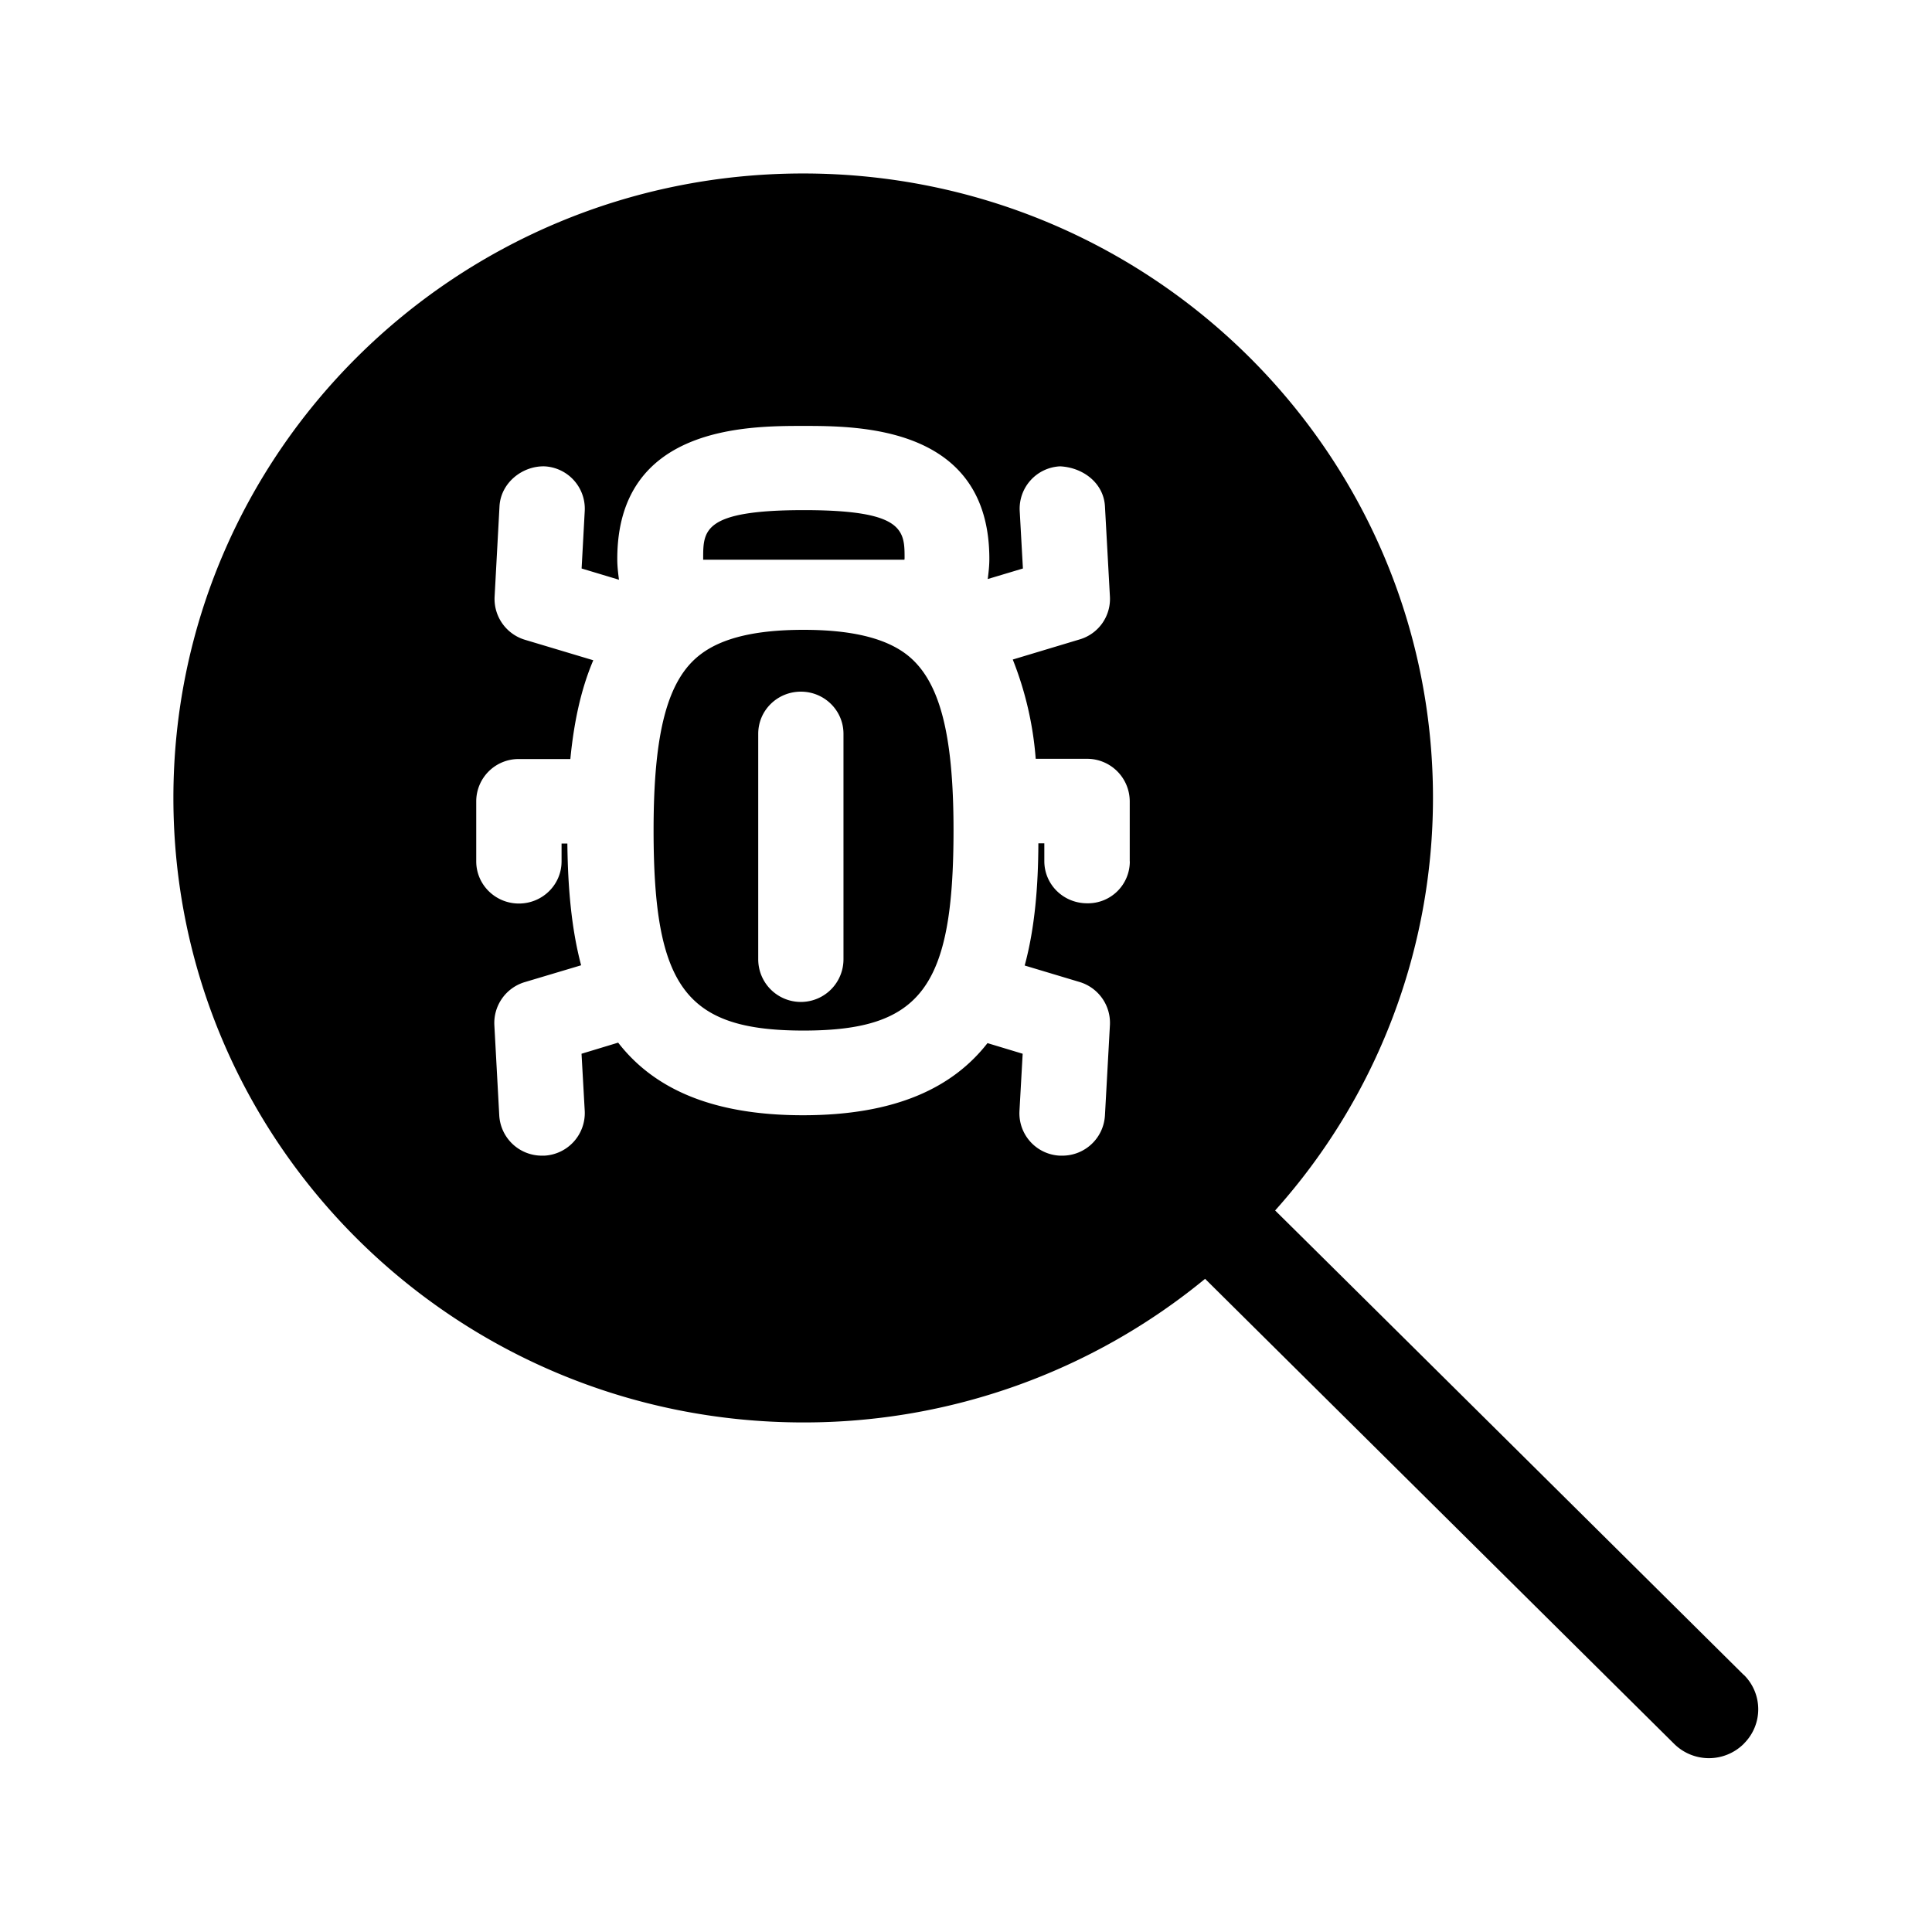 <svg xmlns="http://www.w3.org/2000/svg" width="24" height="24" fill="none"><path fill="#000" d="M21.662 20.805a.6.6 0 0 1 .005.851l-.005.006a.614.614 0 0 1-.866 0l-5.826-5.776A7.84 7.84 0 0 1 9.98 17.67c-4.325 0-7.826-3.473-7.826-7.759 0-4.283 3.501-7.756 7.823-7.756s7.824 3.473 7.824 7.756a7.68 7.68 0 0 1-1.961 5.126c.003 0 5.82 5.768 5.82 5.768M14.034 10.7v-.748a.53.53 0 0 0-.53-.526h-.638a4.2 4.2 0 0 0-.285-1.233l.831-.25a.524.524 0 0 0 .376-.528l-.062-1.127c-.017-.288-.272-.481-.557-.495a.527.527 0 0 0-.502.551l.04.718-.437.131c.01-.081.02-.16.02-.25 0-1.652-1.62-1.652-2.312-1.652s-2.31 0-2.31 1.653c0 .09.01.169.02.25l.002.008-.465-.14.039-.718a.527.527 0 0 0-.501-.551c-.275-.006-.541.204-.558.495l-.061 1.127a.53.53 0 0 0 .375.532l.851.255c-.16.375-.243.795-.285 1.227h-.639a.526.526 0 0 0-.53.523v.748c0 .291.239.524.53.524s.53-.232.53-.524v-.221h.072c.006.532.048 1.05.171 1.512l-.703.21a.53.53 0 0 0-.375.533l.061 1.123a.53.53 0 0 0 .53.499h.03a.53.53 0 0 0 .502-.552l-.04-.714.455-.138c.428.552 1.134.902 2.296.902 1.157 0 1.863-.347 2.292-.896l.437.132-.04.714a.527.527 0 0 0 .502.552h.03c.28 0 .513-.216.53-.499l.062-1.126a.53.53 0 0 0-.376-.532l-.683-.205c.126-.465.168-.983.17-1.518h.074v.221c0 .292.238.524.532.524a.52.52 0 0 0 .53-.52m-5.3-3.764v.016h2.5l.002-.016c0-.13 0-.247-.067-.342-.11-.16-.404-.258-1.185-.258-1.25 0-1.25.252-1.25.6m1.743 4.98a.528.528 0 0 1-1.059 0V9.116c0-.292.238-.524.53-.524.29 0 .529.232.529.524zm1.367-1.605c0-1.224-.18-1.88-.594-2.19-.269-.2-.686-.298-1.269-.298-.59 0-1.008.099-1.277.303-.412.31-.586.966-.586 2.185 0 1.955.4 2.49 1.863 2.49 1.462 0 1.863-.535 1.863-2.49"/></svg>
